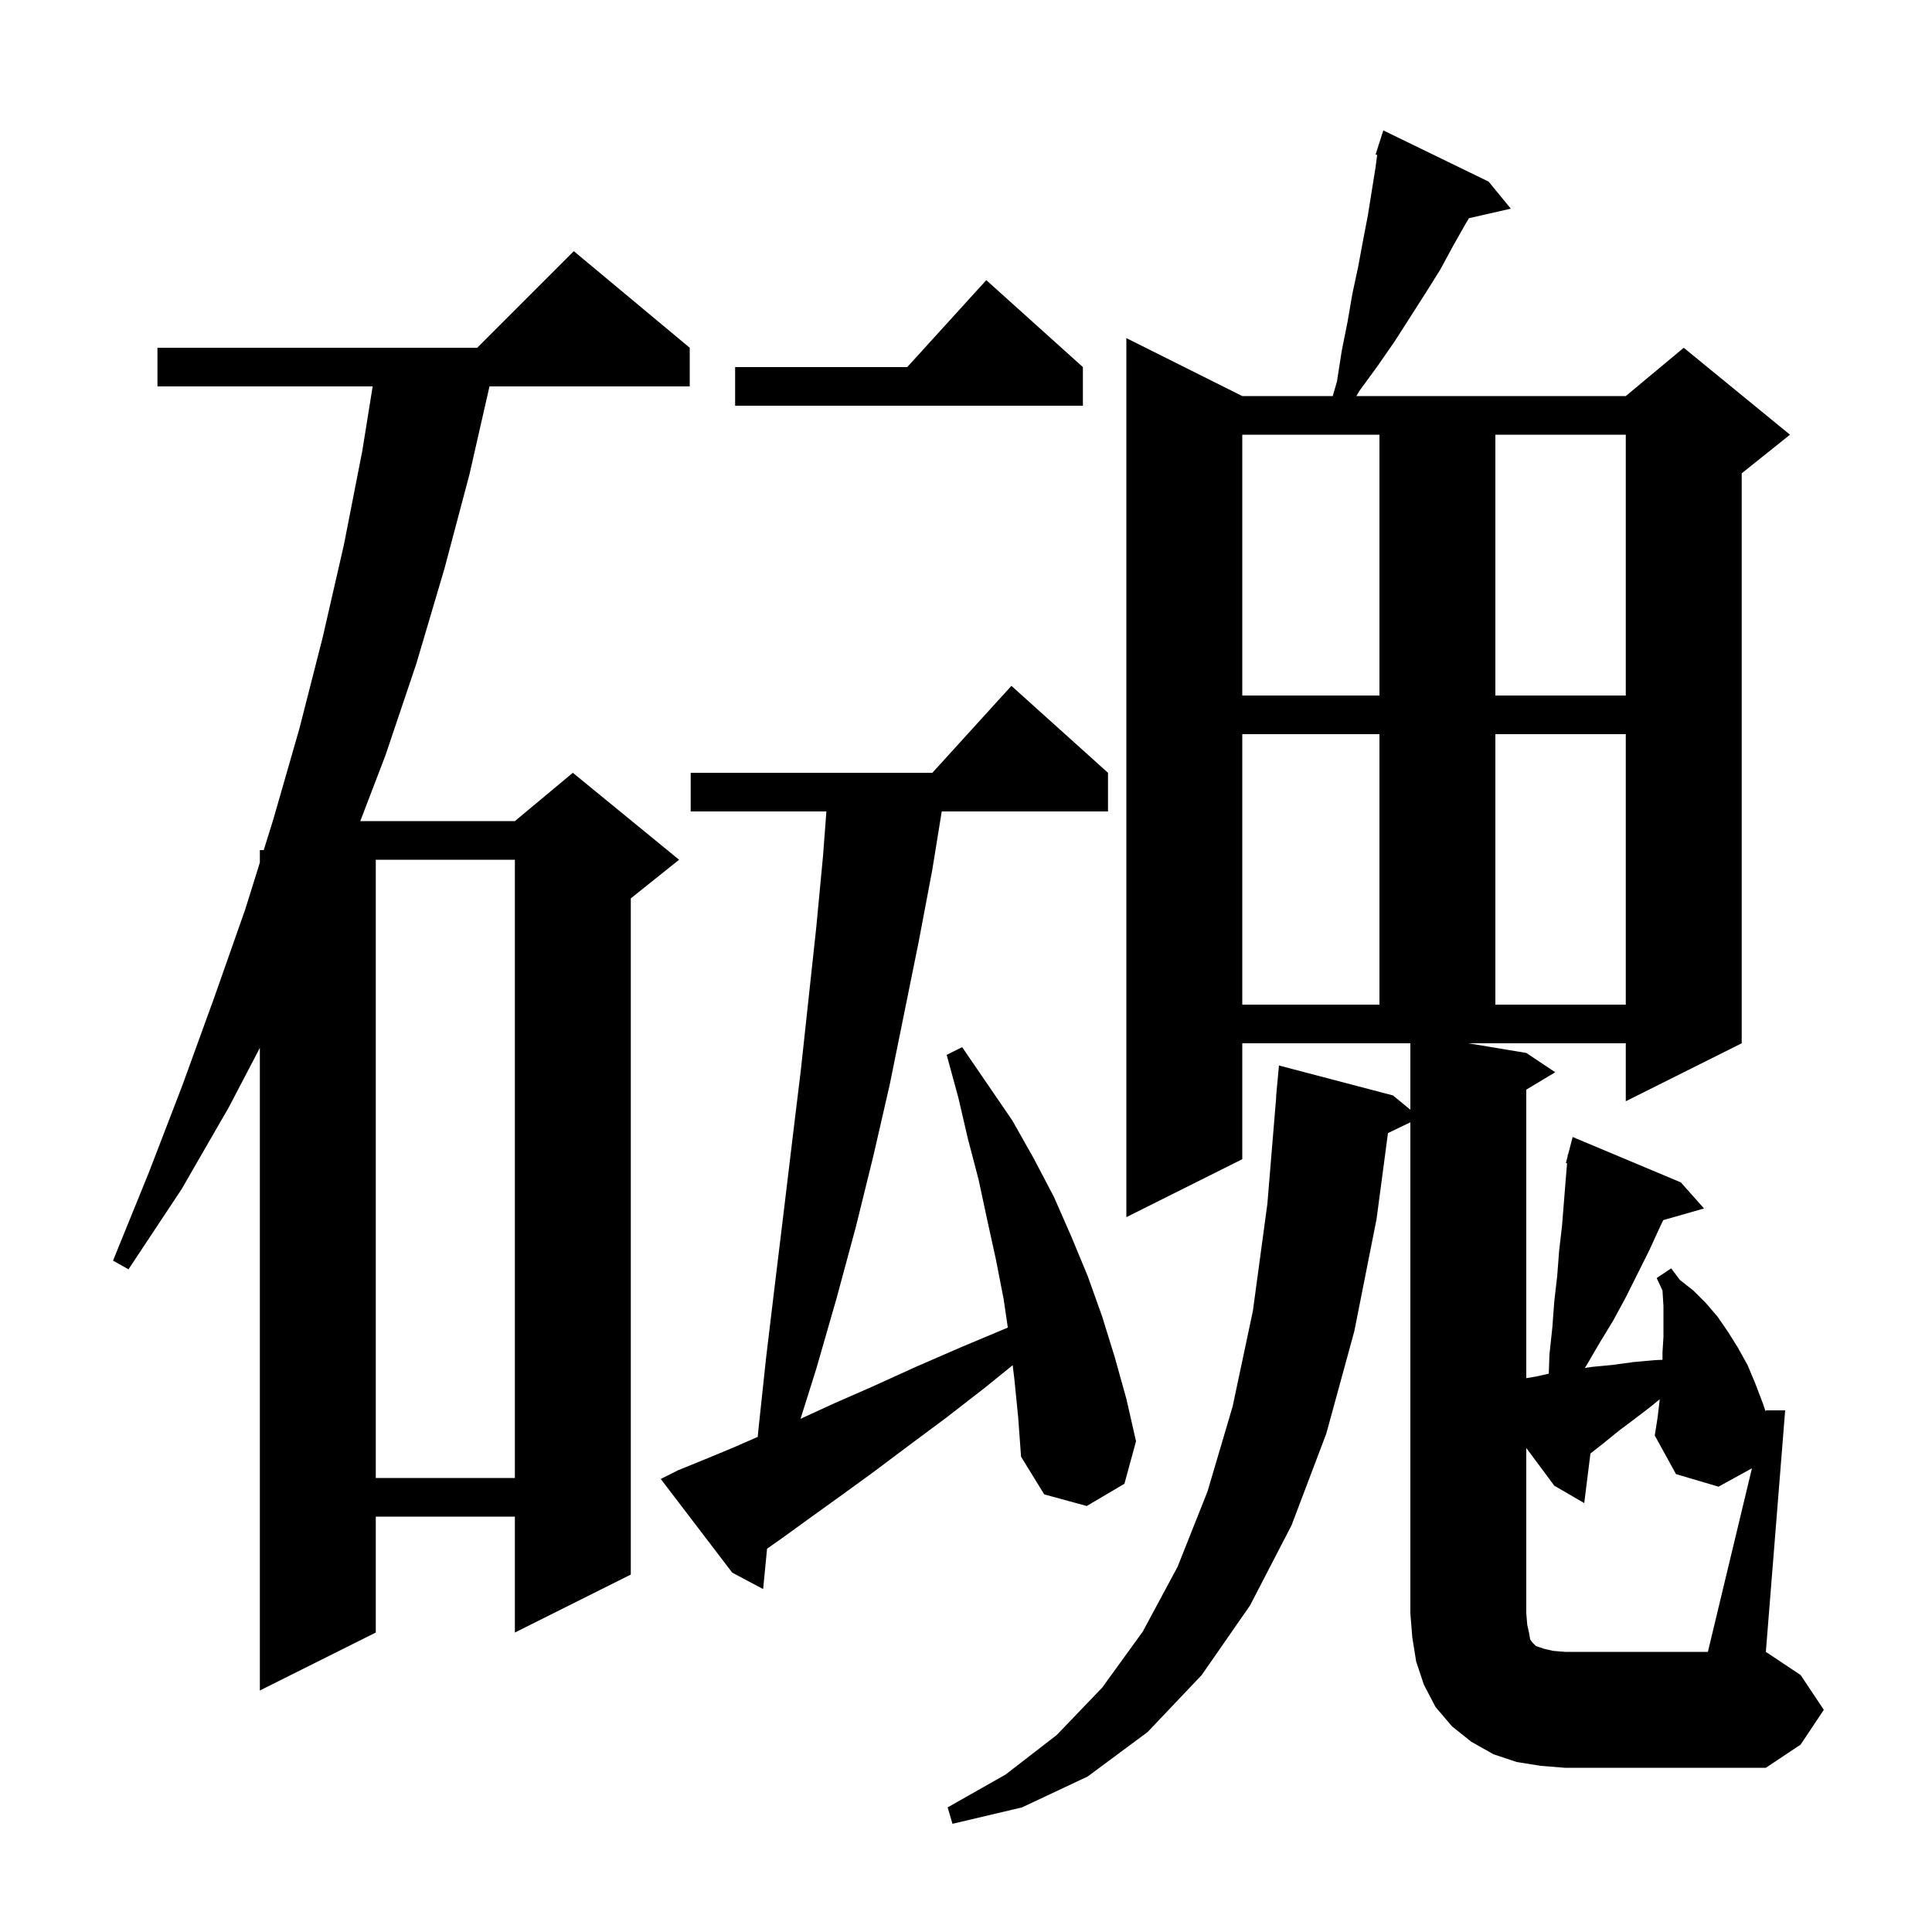 <svg xmlns="http://www.w3.org/2000/svg" xmlns:xlink="http://www.w3.org/1999/xlink" version="1.1" baseProfile="full" viewBox="0 0 200 200" width="200" height="200">
<g fill="black">
<path d="M 181.361 151.997 L 177.9 153.9 L 173.5 152.6 L 171.3 148.6 L 171.6 146.7 L 171.8 145.0 L 171.809 144.852 L 170.9 145.6 L 169.2 146.9 L 167.6 148.1 L 166.0 149.4 L 164.642 150.467 L 164.0 155.6 L 160.9 153.8 L 158.0 149.893 L 158.0 167.0 L 158.1 168.2 L 158.3 169.1 L 158.4 169.7 L 158.6 170.0 L 159.0 170.4 L 159.9 170.7 L 160.8 170.9 L 162.0 171.0 L 176.8 171.0 Z M 71.4 36.0 L 71.4 40.0 L 50.672 40.0 L 48.6 49.1 L 46.0 58.9 L 43.1 68.7 L 39.9 78.2 L 37.296 85.0 L 53.3 85.0 L 59.3 80.0 L 70.3 89.0 L 65.3 93.0 L 65.3 163.0 L 53.3 169.0 L 53.3 157.0 L 38.9 157.0 L 38.9 169.0 L 26.9 175.0 L 26.9 108.478 L 23.7 114.6 L 18.8 123.1 L 13.3 131.4 L 11.7 130.5 L 15.4 121.4 L 18.9 112.3 L 22.2 103.2 L 25.4 94.1 L 26.9 89.29 L 26.9 88.0 L 27.302 88.0 L 28.3 84.8 L 31.0 75.4 L 33.4 66.0 L 35.6 56.4 L 37.5 46.7 L 38.578 40.0 L 16.3 40.0 L 16.3 36.0 L 49.4 36.0 L 59.4 26.0 Z M 105.0 142.7 L 104.832 141.326 L 101.9 143.7 L 97.9 146.8 L 94.0 149.7 L 90.4 152.4 L 87.1 154.8 L 83.9 157.1 L 81.0 159.2 L 79.406 160.322 L 79.0 164.5 L 75.8 162.8 L 68.4 153.1 L 70.2 152.2 L 72.9 151.1 L 75.8 149.9 L 78.441 148.745 L 78.5 148.1 L 79.3 140.6 L 80.2 133.1 L 81.1 125.7 L 82.0 118.2 L 82.9 110.8 L 84.5 96.0 L 85.2 88.6 L 85.548 84.0 L 71.5 84.0 L 71.5 80.0 L 96.518 80.0 L 104.7 71.0 L 114.7 80.0 L 114.7 84.0 L 97.489 84.0 L 96.5 90.1 L 95.1 97.5 L 92.1 112.3 L 90.4 119.7 L 88.6 127.0 L 86.6 134.4 L 84.5 141.7 L 82.869 146.876 L 86.3 145.3 L 90.4 143.5 L 94.8 141.5 L 99.4 139.5 L 104.329 137.43 L 103.9 134.5 L 103.1 130.4 L 102.2 126.3 L 101.3 122.1 L 100.2 117.9 L 99.2 113.6 L 98.0 109.2 L 99.6 108.4 L 104.8 116.0 L 107.0 119.9 L 109.1 123.9 L 110.9 128.0 L 112.6 132.1 L 114.1 136.3 L 115.4 140.5 L 116.6 144.8 L 117.6 149.2 L 116.4 153.6 L 112.5 155.9 L 108.1 154.7 L 105.7 150.8 L 105.4 146.7 Z M 38.9 89.0 L 38.9 153.0 L 53.3 153.0 L 53.3 89.0 Z M 128.6 76.0 L 128.6 104.0 L 142.8 104.0 L 142.8 76.0 Z M 154.8 76.0 L 154.8 104.0 L 168.3 104.0 L 168.3 76.0 Z M 128.6 45.0 L 128.6 72.0 L 142.8 72.0 L 142.8 45.0 Z M 154.8 45.0 L 154.8 72.0 L 168.3 72.0 L 168.3 45.0 Z M 112.1 38.0 L 112.1 42.0 L 76.1 42.0 L 76.1 38.0 L 93.918 38.0 L 102.1 29.0 Z M 128.6 120.0 L 116.6 126.0 L 116.6 35.0 L 128.6 41.0 L 137.965 41.0 L 138.4 39.5 L 138.9 36.3 L 139.5 33.3 L 140.0 30.4 L 140.6 27.6 L 141.1 24.9 L 141.6 22.3 L 142.4 17.3 L 142.564 16.039 L 142.4 16.0 L 142.686 15.106 L 142.7 15.0 L 142.718 15.006 L 143.2 13.5 L 154.1 18.8 L 156.4 21.6 L 152.061 22.59 L 151.7 23.2 L 150.4 25.5 L 149.1 27.9 L 147.6 30.3 L 144.4 35.3 L 142.6 37.9 L 140.7 40.5 L 140.414 41.0 L 168.3 41.0 L 174.3 36.0 L 185.3 45.0 L 180.3 49.0 L 180.3 108.0 L 168.3 114.0 L 168.3 108.0 L 152.0 108.0 L 158.0 109.0 L 161.0 111.0 L 158.0 112.8 L 158.0 142.667 L 159.0 142.5 L 160.328 142.205 L 160.4 140.2 L 160.7 137.4 L 160.9 134.7 L 161.2 132.1 L 161.4 129.5 L 161.7 126.9 L 162.1 121.9 L 162.223 120.421 L 162.1 120.4 L 162.284 119.689 L 162.3 119.5 L 162.331 119.508 L 162.8 117.7 L 174.0 122.4 L 176.4 125.1 L 172.18 126.306 L 171.8 127.1 L 170.7 129.5 L 168.3 134.3 L 167.0 136.7 L 165.6 139.0 L 164.2 141.4 L 164.059 141.611 L 164.8 141.5 L 166.9 141.3 L 169.1 141.0 L 171.3 140.8 L 172.1 140.767 L 172.1 140.0 L 172.2 138.4 L 172.2 135.2 L 172.1 133.6 L 171.5 132.3 L 173.0 131.3 L 173.9 132.5 L 175.3 133.6 L 176.6 134.9 L 177.8 136.3 L 178.9 137.9 L 179.9 139.5 L 180.9 141.3 L 181.7 143.2 L 182.5 145.3 L 182.772 146.116 L 182.8 146.0 L 184.8 146.0 L 182.8 171.0 L 186.4 173.4 L 188.8 177.0 L 186.4 180.6 L 182.8 183.0 L 162.0 183.0 L 159.5 182.8 L 157.0 182.4 L 154.6 181.6 L 152.3 180.3 L 150.3 178.7 L 148.6 176.7 L 147.4 174.4 L 146.6 172.0 L 146.2 169.5 L 146.0 167.0 L 146.0 116.181 L 143.683 117.295 L 142.5 126.2 L 140.2 137.8 L 137.3 148.4 L 133.7 157.9 L 129.4 166.2 L 124.4 173.4 L 118.8 179.3 L 112.6 183.9 L 105.8 187.1 L 98.6 188.8 L 98.1 187.1 L 104.1 183.7 L 109.4 179.6 L 114.1 174.7 L 118.3 168.9 L 121.9 162.2 L 125.0 154.4 L 127.6 145.6 L 129.7 135.7 L 131.2 124.6 L 132.117 113.5 L 132.1 113.5 L 132.4 110.3 L 144.2 113.4 L 146.0 114.879 L 146.0 108.0 L 128.6 108.0 Z " />
</g>
</svg>
